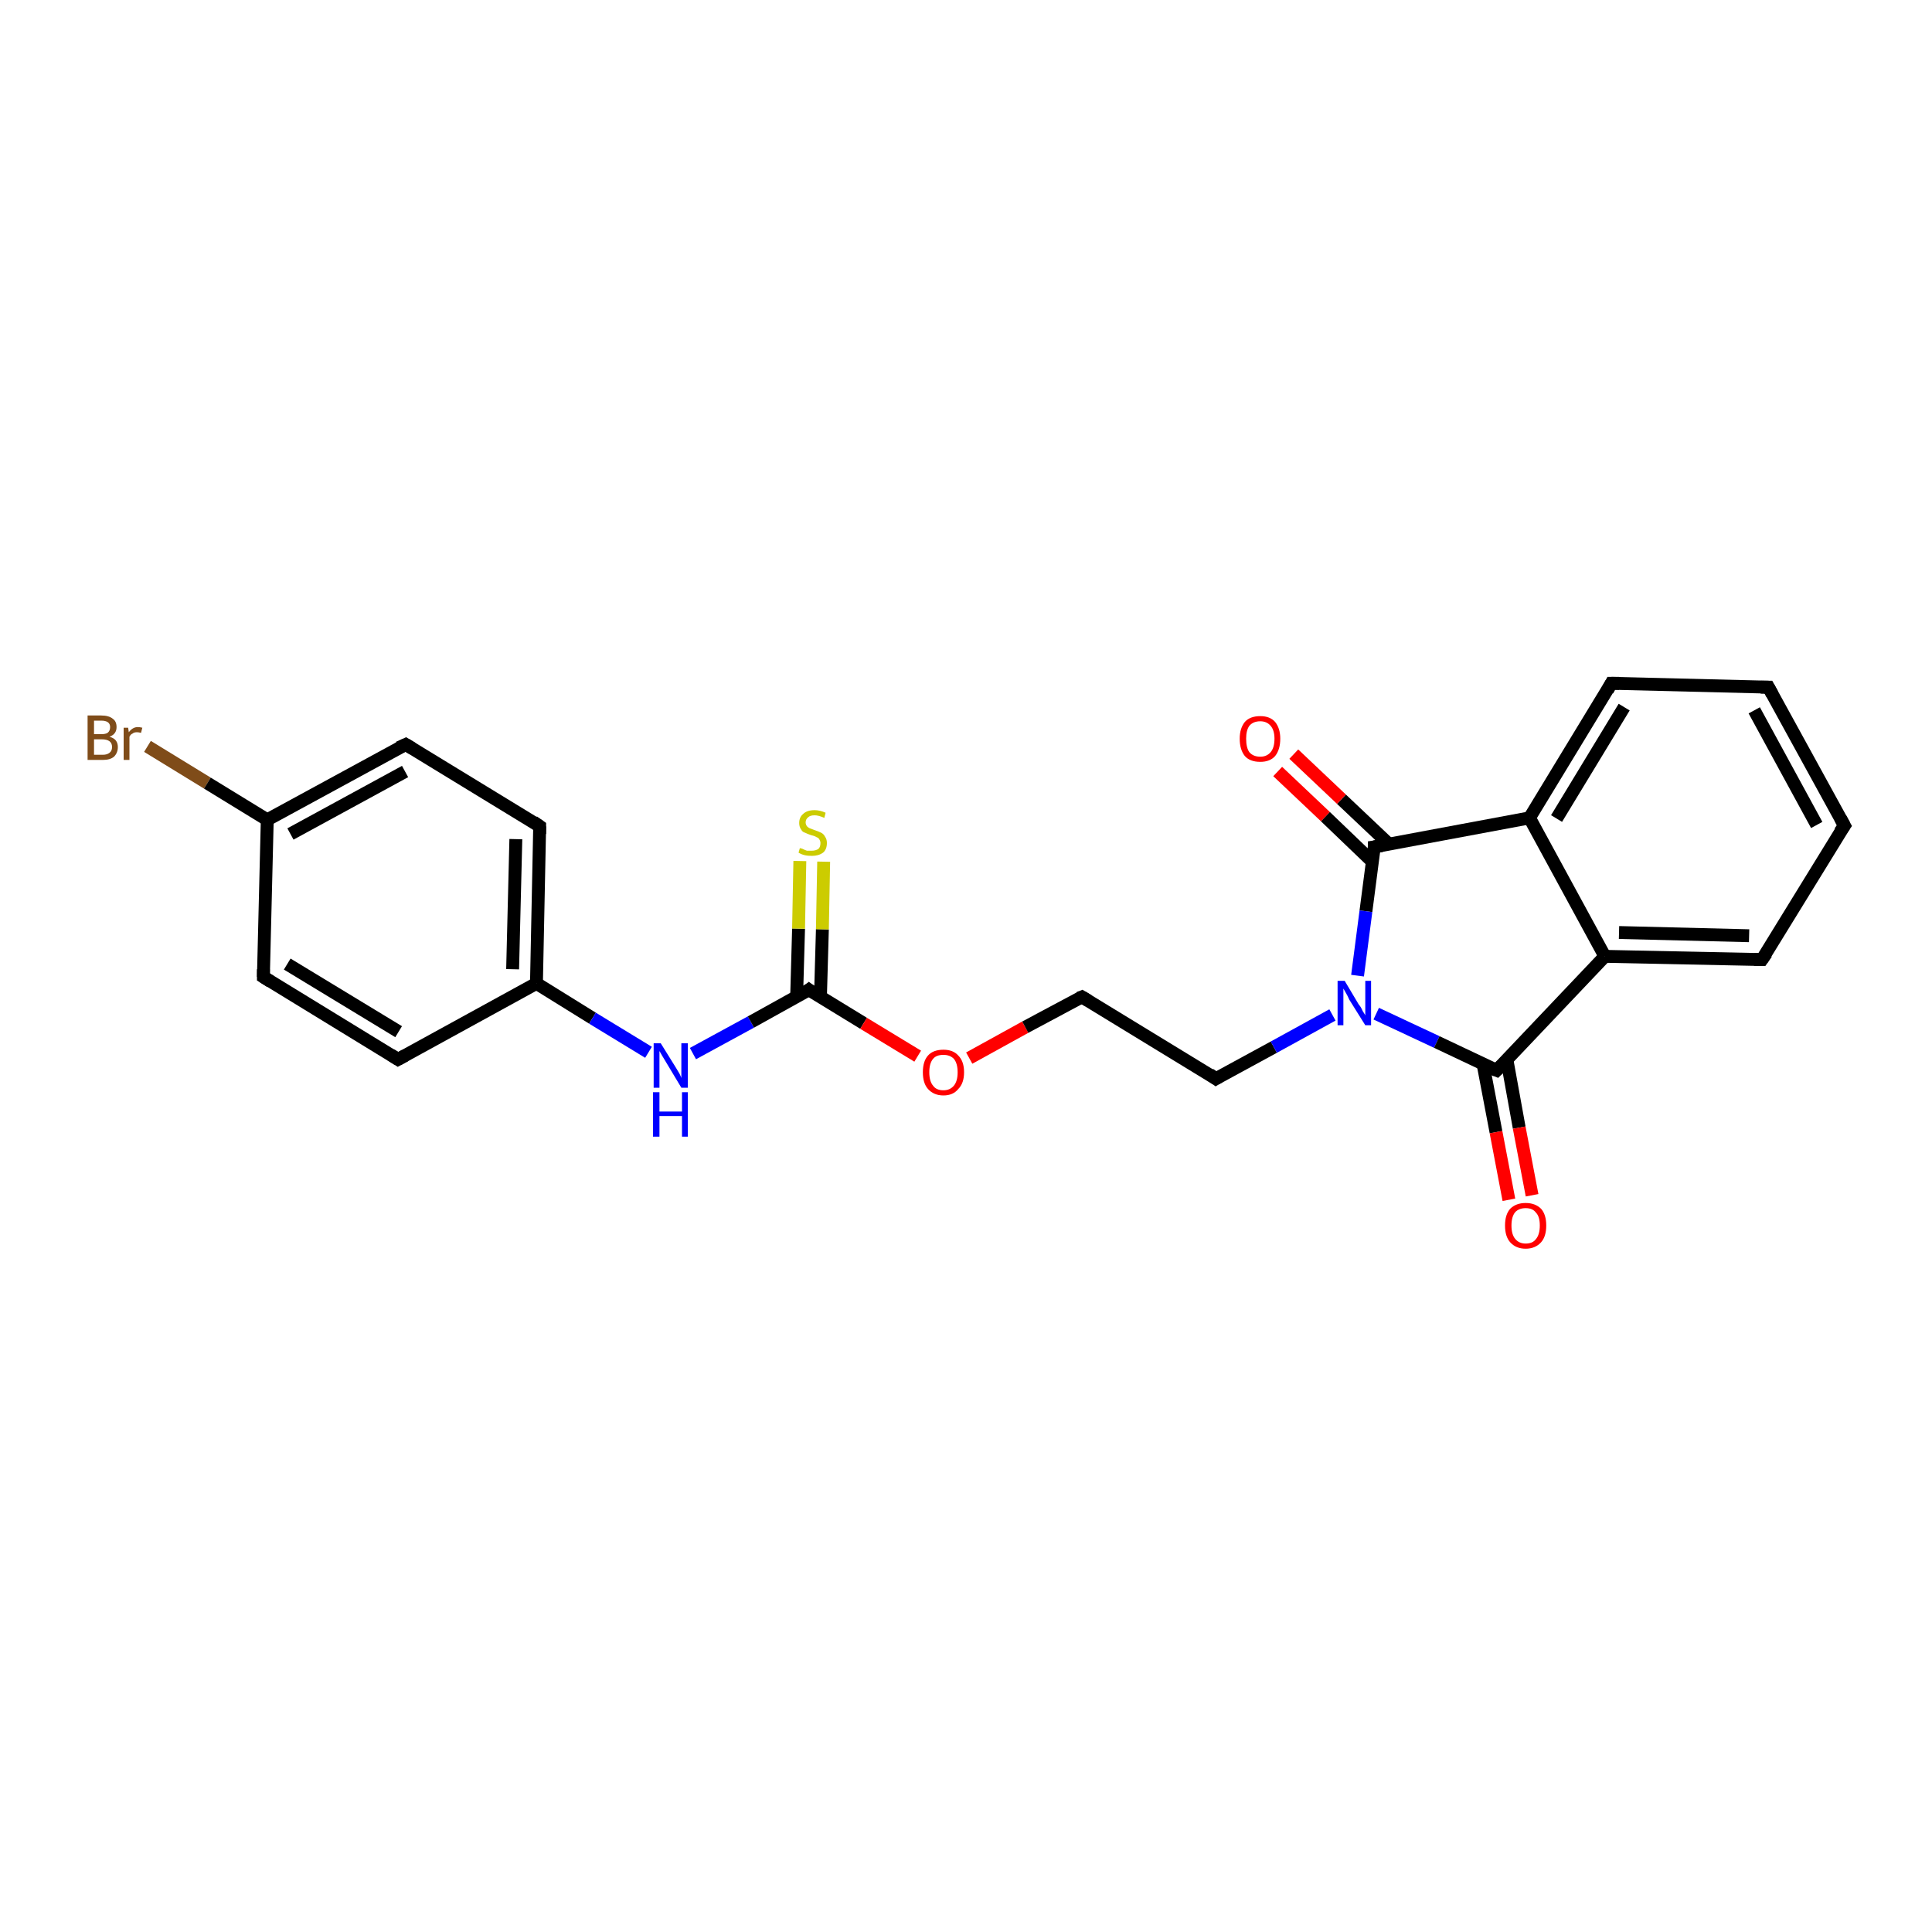 <?xml version='1.0' encoding='iso-8859-1'?>
<svg version='1.1' baseProfile='full'
              xmlns='http://www.w3.org/2000/svg'
                      xmlns:rdkit='http://www.rdkit.org/xml'
                      xmlns:xlink='http://www.w3.org/1999/xlink'
                  xml:space='preserve'
width='300px' height='300px' viewBox='0 0 300 300'>
<!-- END OF HEADER -->
<rect style='opacity:1.0;fill:#FFFFFF;stroke:none' width='300.0' height='300.0' x='0.0' y='0.0'> </rect>
<path class='bond-0 atom-0 atom-1' d='M 22.9,115.9 L 32.2,121.6' style='fill:none;fill-rule:evenodd;stroke:#7F4C19;stroke-width:2.0px;stroke-linecap:butt;stroke-linejoin:miter;stroke-opacity:1' />
<path class='bond-0 atom-0 atom-1' d='M 32.2,121.6 L 41.5,127.3' style='fill:none;fill-rule:evenodd;stroke:#000000;stroke-width:2.0px;stroke-linecap:butt;stroke-linejoin:miter;stroke-opacity:1' />
<path class='bond-1 atom-1 atom-2' d='M 41.5,127.3 L 63.0,115.6' style='fill:none;fill-rule:evenodd;stroke:#000000;stroke-width:2.0px;stroke-linecap:butt;stroke-linejoin:miter;stroke-opacity:1' />
<path class='bond-1 atom-1 atom-2' d='M 45.1,129.5 L 62.9,119.8' style='fill:none;fill-rule:evenodd;stroke:#000000;stroke-width:2.0px;stroke-linecap:butt;stroke-linejoin:miter;stroke-opacity:1' />
<path class='bond-2 atom-2 atom-3' d='M 63.0,115.6 L 83.8,128.3' style='fill:none;fill-rule:evenodd;stroke:#000000;stroke-width:2.0px;stroke-linecap:butt;stroke-linejoin:miter;stroke-opacity:1' />
<path class='bond-3 atom-3 atom-4' d='M 83.8,128.3 L 83.3,152.7' style='fill:none;fill-rule:evenodd;stroke:#000000;stroke-width:2.0px;stroke-linecap:butt;stroke-linejoin:miter;stroke-opacity:1' />
<path class='bond-3 atom-3 atom-4' d='M 80.1,130.3 L 79.6,150.5' style='fill:none;fill-rule:evenodd;stroke:#000000;stroke-width:2.0px;stroke-linecap:butt;stroke-linejoin:miter;stroke-opacity:1' />
<path class='bond-4 atom-4 atom-5' d='M 83.3,152.7 L 61.8,164.5' style='fill:none;fill-rule:evenodd;stroke:#000000;stroke-width:2.0px;stroke-linecap:butt;stroke-linejoin:miter;stroke-opacity:1' />
<path class='bond-5 atom-5 atom-6' d='M 61.8,164.5 L 40.9,151.7' style='fill:none;fill-rule:evenodd;stroke:#000000;stroke-width:2.0px;stroke-linecap:butt;stroke-linejoin:miter;stroke-opacity:1' />
<path class='bond-5 atom-5 atom-6' d='M 61.9,160.2 L 44.6,149.7' style='fill:none;fill-rule:evenodd;stroke:#000000;stroke-width:2.0px;stroke-linecap:butt;stroke-linejoin:miter;stroke-opacity:1' />
<path class='bond-6 atom-4 atom-7' d='M 83.3,152.7 L 92.0,158.1' style='fill:none;fill-rule:evenodd;stroke:#000000;stroke-width:2.0px;stroke-linecap:butt;stroke-linejoin:miter;stroke-opacity:1' />
<path class='bond-6 atom-4 atom-7' d='M 92.0,158.1 L 100.7,163.4' style='fill:none;fill-rule:evenodd;stroke:#0000FF;stroke-width:2.0px;stroke-linecap:butt;stroke-linejoin:miter;stroke-opacity:1' />
<path class='bond-7 atom-7 atom-8' d='M 107.6,163.6 L 116.6,158.7' style='fill:none;fill-rule:evenodd;stroke:#0000FF;stroke-width:2.0px;stroke-linecap:butt;stroke-linejoin:miter;stroke-opacity:1' />
<path class='bond-7 atom-7 atom-8' d='M 116.6,158.7 L 125.6,153.7' style='fill:none;fill-rule:evenodd;stroke:#000000;stroke-width:2.0px;stroke-linecap:butt;stroke-linejoin:miter;stroke-opacity:1' />
<path class='bond-8 atom-8 atom-9' d='M 127.4,154.8 L 127.7,144.3' style='fill:none;fill-rule:evenodd;stroke:#000000;stroke-width:2.0px;stroke-linecap:butt;stroke-linejoin:miter;stroke-opacity:1' />
<path class='bond-8 atom-8 atom-9' d='M 127.7,144.3 L 127.9,133.8' style='fill:none;fill-rule:evenodd;stroke:#CCCC00;stroke-width:2.0px;stroke-linecap:butt;stroke-linejoin:miter;stroke-opacity:1' />
<path class='bond-8 atom-8 atom-9' d='M 123.7,154.8 L 124.0,144.2' style='fill:none;fill-rule:evenodd;stroke:#000000;stroke-width:2.0px;stroke-linecap:butt;stroke-linejoin:miter;stroke-opacity:1' />
<path class='bond-8 atom-8 atom-9' d='M 124.0,144.2 L 124.2,133.7' style='fill:none;fill-rule:evenodd;stroke:#CCCC00;stroke-width:2.0px;stroke-linecap:butt;stroke-linejoin:miter;stroke-opacity:1' />
<path class='bond-9 atom-8 atom-10' d='M 125.6,153.7 L 134.1,158.9' style='fill:none;fill-rule:evenodd;stroke:#000000;stroke-width:2.0px;stroke-linecap:butt;stroke-linejoin:miter;stroke-opacity:1' />
<path class='bond-9 atom-8 atom-10' d='M 134.1,158.9 L 142.5,164.0' style='fill:none;fill-rule:evenodd;stroke:#FF0000;stroke-width:2.0px;stroke-linecap:butt;stroke-linejoin:miter;stroke-opacity:1' />
<path class='bond-10 atom-10 atom-11' d='M 150.5,164.3 L 159.2,159.5' style='fill:none;fill-rule:evenodd;stroke:#FF0000;stroke-width:2.0px;stroke-linecap:butt;stroke-linejoin:miter;stroke-opacity:1' />
<path class='bond-10 atom-10 atom-11' d='M 159.2,159.5 L 168.0,154.8' style='fill:none;fill-rule:evenodd;stroke:#000000;stroke-width:2.0px;stroke-linecap:butt;stroke-linejoin:miter;stroke-opacity:1' />
<path class='bond-11 atom-11 atom-12' d='M 168.0,154.8 L 188.8,167.5' style='fill:none;fill-rule:evenodd;stroke:#000000;stroke-width:2.0px;stroke-linecap:butt;stroke-linejoin:miter;stroke-opacity:1' />
<path class='bond-12 atom-12 atom-13' d='M 188.8,167.5 L 197.8,162.6' style='fill:none;fill-rule:evenodd;stroke:#000000;stroke-width:2.0px;stroke-linecap:butt;stroke-linejoin:miter;stroke-opacity:1' />
<path class='bond-12 atom-12 atom-13' d='M 197.8,162.6 L 206.9,157.6' style='fill:none;fill-rule:evenodd;stroke:#0000FF;stroke-width:2.0px;stroke-linecap:butt;stroke-linejoin:miter;stroke-opacity:1' />
<path class='bond-13 atom-13 atom-14' d='M 213.7,157.4 L 223.1,161.8' style='fill:none;fill-rule:evenodd;stroke:#0000FF;stroke-width:2.0px;stroke-linecap:butt;stroke-linejoin:miter;stroke-opacity:1' />
<path class='bond-13 atom-13 atom-14' d='M 223.1,161.8 L 232.4,166.2' style='fill:none;fill-rule:evenodd;stroke:#000000;stroke-width:2.0px;stroke-linecap:butt;stroke-linejoin:miter;stroke-opacity:1' />
<path class='bond-14 atom-14 atom-15' d='M 230.3,165.3 L 232.3,175.8' style='fill:none;fill-rule:evenodd;stroke:#000000;stroke-width:2.0px;stroke-linecap:butt;stroke-linejoin:miter;stroke-opacity:1' />
<path class='bond-14 atom-14 atom-15' d='M 232.3,175.8 L 234.3,186.3' style='fill:none;fill-rule:evenodd;stroke:#FF0000;stroke-width:2.0px;stroke-linecap:butt;stroke-linejoin:miter;stroke-opacity:1' />
<path class='bond-14 atom-14 atom-15' d='M 234.0,164.6 L 235.9,175.1' style='fill:none;fill-rule:evenodd;stroke:#000000;stroke-width:2.0px;stroke-linecap:butt;stroke-linejoin:miter;stroke-opacity:1' />
<path class='bond-14 atom-14 atom-15' d='M 235.9,175.1 L 237.9,185.6' style='fill:none;fill-rule:evenodd;stroke:#FF0000;stroke-width:2.0px;stroke-linecap:butt;stroke-linejoin:miter;stroke-opacity:1' />
<path class='bond-15 atom-14 atom-16' d='M 232.4,166.2 L 249.2,148.5' style='fill:none;fill-rule:evenodd;stroke:#000000;stroke-width:2.0px;stroke-linecap:butt;stroke-linejoin:miter;stroke-opacity:1' />
<path class='bond-16 atom-16 atom-17' d='M 249.2,148.5 L 273.6,149.0' style='fill:none;fill-rule:evenodd;stroke:#000000;stroke-width:2.0px;stroke-linecap:butt;stroke-linejoin:miter;stroke-opacity:1' />
<path class='bond-16 atom-16 atom-17' d='M 251.4,144.8 L 271.6,145.3' style='fill:none;fill-rule:evenodd;stroke:#000000;stroke-width:2.0px;stroke-linecap:butt;stroke-linejoin:miter;stroke-opacity:1' />
<path class='bond-17 atom-17 atom-18' d='M 273.6,149.0 L 286.4,128.2' style='fill:none;fill-rule:evenodd;stroke:#000000;stroke-width:2.0px;stroke-linecap:butt;stroke-linejoin:miter;stroke-opacity:1' />
<path class='bond-18 atom-18 atom-19' d='M 286.4,128.2 L 274.6,106.7' style='fill:none;fill-rule:evenodd;stroke:#000000;stroke-width:2.0px;stroke-linecap:butt;stroke-linejoin:miter;stroke-opacity:1' />
<path class='bond-18 atom-18 atom-19' d='M 282.1,128.1 L 272.4,110.3' style='fill:none;fill-rule:evenodd;stroke:#000000;stroke-width:2.0px;stroke-linecap:butt;stroke-linejoin:miter;stroke-opacity:1' />
<path class='bond-19 atom-19 atom-20' d='M 274.6,106.7 L 250.2,106.1' style='fill:none;fill-rule:evenodd;stroke:#000000;stroke-width:2.0px;stroke-linecap:butt;stroke-linejoin:miter;stroke-opacity:1' />
<path class='bond-20 atom-20 atom-21' d='M 250.2,106.1 L 237.5,127.0' style='fill:none;fill-rule:evenodd;stroke:#000000;stroke-width:2.0px;stroke-linecap:butt;stroke-linejoin:miter;stroke-opacity:1' />
<path class='bond-20 atom-20 atom-21' d='M 252.2,109.8 L 241.7,127.1' style='fill:none;fill-rule:evenodd;stroke:#000000;stroke-width:2.0px;stroke-linecap:butt;stroke-linejoin:miter;stroke-opacity:1' />
<path class='bond-21 atom-21 atom-22' d='M 237.5,127.0 L 213.4,131.5' style='fill:none;fill-rule:evenodd;stroke:#000000;stroke-width:2.0px;stroke-linecap:butt;stroke-linejoin:miter;stroke-opacity:1' />
<path class='bond-22 atom-22 atom-23' d='M 215.7,131.1 L 208.3,124.1' style='fill:none;fill-rule:evenodd;stroke:#000000;stroke-width:2.0px;stroke-linecap:butt;stroke-linejoin:miter;stroke-opacity:1' />
<path class='bond-22 atom-22 atom-23' d='M 208.3,124.1 L 200.9,117.1' style='fill:none;fill-rule:evenodd;stroke:#FF0000;stroke-width:2.0px;stroke-linecap:butt;stroke-linejoin:miter;stroke-opacity:1' />
<path class='bond-22 atom-22 atom-23' d='M 213.1,133.8 L 205.8,126.8' style='fill:none;fill-rule:evenodd;stroke:#000000;stroke-width:2.0px;stroke-linecap:butt;stroke-linejoin:miter;stroke-opacity:1' />
<path class='bond-22 atom-22 atom-23' d='M 205.8,126.8 L 198.4,119.8' style='fill:none;fill-rule:evenodd;stroke:#FF0000;stroke-width:2.0px;stroke-linecap:butt;stroke-linejoin:miter;stroke-opacity:1' />
<path class='bond-23 atom-6 atom-1' d='M 40.9,151.7 L 41.5,127.3' style='fill:none;fill-rule:evenodd;stroke:#000000;stroke-width:2.0px;stroke-linecap:butt;stroke-linejoin:miter;stroke-opacity:1' />
<path class='bond-24 atom-21 atom-16' d='M 237.5,127.0 L 249.2,148.5' style='fill:none;fill-rule:evenodd;stroke:#000000;stroke-width:2.0px;stroke-linecap:butt;stroke-linejoin:miter;stroke-opacity:1' />
<path class='bond-25 atom-22 atom-13' d='M 213.4,131.5 L 212.1,141.5' style='fill:none;fill-rule:evenodd;stroke:#000000;stroke-width:2.0px;stroke-linecap:butt;stroke-linejoin:miter;stroke-opacity:1' />
<path class='bond-25 atom-22 atom-13' d='M 212.1,141.5 L 210.8,151.5' style='fill:none;fill-rule:evenodd;stroke:#0000FF;stroke-width:2.0px;stroke-linecap:butt;stroke-linejoin:miter;stroke-opacity:1' />
<path d='M 61.9,116.1 L 63.0,115.6 L 64.0,116.2' style='fill:none;stroke:#000000;stroke-width:2.0px;stroke-linecap:butt;stroke-linejoin:miter;stroke-opacity:1;' />
<path d='M 82.8,127.6 L 83.8,128.3 L 83.8,129.5' style='fill:none;stroke:#000000;stroke-width:2.0px;stroke-linecap:butt;stroke-linejoin:miter;stroke-opacity:1;' />
<path d='M 62.9,163.9 L 61.8,164.5 L 60.7,163.8' style='fill:none;stroke:#000000;stroke-width:2.0px;stroke-linecap:butt;stroke-linejoin:miter;stroke-opacity:1;' />
<path d='M 42.0,152.4 L 40.9,151.7 L 40.9,150.5' style='fill:none;stroke:#000000;stroke-width:2.0px;stroke-linecap:butt;stroke-linejoin:miter;stroke-opacity:1;' />
<path d='M 125.2,154.0 L 125.6,153.7 L 126.0,154.0' style='fill:none;stroke:#000000;stroke-width:2.0px;stroke-linecap:butt;stroke-linejoin:miter;stroke-opacity:1;' />
<path d='M 167.5,155.0 L 168.0,154.8 L 169.0,155.4' style='fill:none;stroke:#000000;stroke-width:2.0px;stroke-linecap:butt;stroke-linejoin:miter;stroke-opacity:1;' />
<path d='M 187.8,166.8 L 188.8,167.5 L 189.3,167.2' style='fill:none;stroke:#000000;stroke-width:2.0px;stroke-linecap:butt;stroke-linejoin:miter;stroke-opacity:1;' />
<path d='M 231.9,166.0 L 232.4,166.2 L 233.2,165.4' style='fill:none;stroke:#000000;stroke-width:2.0px;stroke-linecap:butt;stroke-linejoin:miter;stroke-opacity:1;' />
<path d='M 272.4,149.0 L 273.6,149.0 L 274.3,148.0' style='fill:none;stroke:#000000;stroke-width:2.0px;stroke-linecap:butt;stroke-linejoin:miter;stroke-opacity:1;' />
<path d='M 285.7,129.2 L 286.4,128.2 L 285.8,127.1' style='fill:none;stroke:#000000;stroke-width:2.0px;stroke-linecap:butt;stroke-linejoin:miter;stroke-opacity:1;' />
<path d='M 275.2,107.8 L 274.6,106.7 L 273.4,106.7' style='fill:none;stroke:#000000;stroke-width:2.0px;stroke-linecap:butt;stroke-linejoin:miter;stroke-opacity:1;' />
<path d='M 251.4,106.1 L 250.2,106.1 L 249.6,107.2' style='fill:none;stroke:#000000;stroke-width:2.0px;stroke-linecap:butt;stroke-linejoin:miter;stroke-opacity:1;' />
<path d='M 214.6,131.3 L 213.4,131.5 L 213.4,132.0' style='fill:none;stroke:#000000;stroke-width:2.0px;stroke-linecap:butt;stroke-linejoin:miter;stroke-opacity:1;' />
<path class='atom-0' d='M 17.0 114.4
Q 17.7 114.6, 18.0 115.0
Q 18.3 115.4, 18.3 116.0
Q 18.3 116.9, 17.7 117.5
Q 17.1 118.0, 16.0 118.0
L 13.6 118.0
L 13.6 111.1
L 15.7 111.1
Q 16.9 111.1, 17.5 111.6
Q 18.1 112.0, 18.1 112.9
Q 18.1 114.0, 17.0 114.4
M 14.6 111.9
L 14.6 114.0
L 15.7 114.0
Q 16.4 114.0, 16.7 113.8
Q 17.1 113.5, 17.1 112.9
Q 17.1 111.9, 15.7 111.9
L 14.6 111.9
M 16.0 117.2
Q 16.6 117.2, 17.0 116.9
Q 17.4 116.6, 17.4 116.0
Q 17.4 115.4, 17.0 115.1
Q 16.6 114.8, 15.8 114.8
L 14.6 114.8
L 14.6 117.2
L 16.0 117.2
' fill='#7F4C19'/>
<path class='atom-0' d='M 19.9 113.0
L 20.0 113.7
Q 20.6 112.9, 21.4 112.9
Q 21.7 112.9, 22.1 113.0
L 21.9 113.8
Q 21.5 113.7, 21.3 113.7
Q 20.8 113.7, 20.6 113.9
Q 20.3 114.0, 20.1 114.4
L 20.1 118.0
L 19.2 118.0
L 19.2 113.0
L 19.9 113.0
' fill='#7F4C19'/>
<path class='atom-7' d='M 102.6 162.0
L 104.9 165.7
Q 105.1 166.0, 105.5 166.7
Q 105.8 167.3, 105.8 167.4
L 105.8 162.0
L 106.8 162.0
L 106.8 168.9
L 105.8 168.9
L 103.4 164.9
Q 103.1 164.4, 102.8 163.9
Q 102.5 163.4, 102.4 163.2
L 102.4 168.9
L 101.5 168.9
L 101.5 162.0
L 102.6 162.0
' fill='#0000FF'/>
<path class='atom-7' d='M 101.4 169.6
L 102.4 169.6
L 102.4 172.6
L 105.9 172.6
L 105.9 169.6
L 106.8 169.6
L 106.8 176.5
L 105.9 176.5
L 105.9 173.3
L 102.4 173.3
L 102.4 176.5
L 101.4 176.5
L 101.4 169.6
' fill='#0000FF'/>
<path class='atom-9' d='M 124.2 131.7
Q 124.3 131.7, 124.6 131.8
Q 125.0 132.0, 125.3 132.1
Q 125.7 132.1, 126.0 132.1
Q 126.7 132.1, 127.1 131.8
Q 127.4 131.5, 127.4 130.9
Q 127.4 130.6, 127.2 130.3
Q 127.1 130.1, 126.8 130.0
Q 126.5 129.8, 126.0 129.7
Q 125.4 129.5, 125.0 129.3
Q 124.6 129.2, 124.4 128.8
Q 124.1 128.4, 124.1 127.8
Q 124.1 126.9, 124.7 126.4
Q 125.3 125.8, 126.5 125.8
Q 127.3 125.8, 128.2 126.2
L 128.0 127.0
Q 127.1 126.6, 126.5 126.6
Q 125.8 126.6, 125.5 126.9
Q 125.1 127.2, 125.1 127.7
Q 125.1 128.0, 125.3 128.3
Q 125.5 128.5, 125.7 128.6
Q 126.0 128.7, 126.5 128.9
Q 127.1 129.1, 127.5 129.3
Q 127.9 129.5, 128.1 129.9
Q 128.4 130.3, 128.4 130.9
Q 128.4 131.9, 127.8 132.4
Q 127.1 132.9, 126.1 132.9
Q 125.4 132.9, 125.0 132.8
Q 124.5 132.7, 124.0 132.4
L 124.2 131.7
' fill='#CCCC00'/>
<path class='atom-10' d='M 143.3 166.5
Q 143.3 164.8, 144.1 163.9
Q 144.9 163.0, 146.5 163.0
Q 148.0 163.0, 148.8 163.9
Q 149.7 164.8, 149.7 166.5
Q 149.7 168.2, 148.8 169.1
Q 148.0 170.1, 146.5 170.1
Q 145.0 170.1, 144.1 169.1
Q 143.3 168.2, 143.3 166.5
M 146.5 169.3
Q 147.5 169.3, 148.1 168.6
Q 148.7 167.9, 148.7 166.5
Q 148.7 165.1, 148.1 164.4
Q 147.5 163.8, 146.5 163.8
Q 145.4 163.8, 144.9 164.4
Q 144.3 165.1, 144.3 166.5
Q 144.3 167.9, 144.9 168.6
Q 145.4 169.3, 146.5 169.3
' fill='#FF0000'/>
<path class='atom-13' d='M 208.8 152.3
L 211.0 156.0
Q 211.3 156.3, 211.6 157.0
Q 212.0 157.6, 212.0 157.7
L 212.0 152.3
L 212.9 152.3
L 212.9 159.2
L 212.0 159.2
L 209.5 155.2
Q 209.3 154.7, 209.0 154.2
Q 208.7 153.7, 208.6 153.5
L 208.6 159.2
L 207.7 159.2
L 207.7 152.3
L 208.8 152.3
' fill='#0000FF'/>
<path class='atom-15' d='M 233.7 190.3
Q 233.7 188.6, 234.5 187.7
Q 235.4 186.8, 236.9 186.8
Q 238.4 186.8, 239.3 187.7
Q 240.1 188.6, 240.1 190.3
Q 240.1 192.0, 239.3 192.9
Q 238.4 193.9, 236.9 193.9
Q 235.4 193.9, 234.5 192.9
Q 233.7 192.0, 233.7 190.3
M 236.9 193.1
Q 238.0 193.1, 238.5 192.4
Q 239.1 191.7, 239.1 190.3
Q 239.1 188.9, 238.5 188.3
Q 238.0 187.6, 236.9 187.6
Q 235.9 187.6, 235.3 188.2
Q 234.7 188.9, 234.7 190.3
Q 234.7 191.7, 235.3 192.4
Q 235.9 193.1, 236.9 193.1
' fill='#FF0000'/>
<path class='atom-23' d='M 192.5 114.7
Q 192.5 113.1, 193.3 112.1
Q 194.1 111.2, 195.7 111.2
Q 197.2 111.2, 198.0 112.1
Q 198.8 113.1, 198.8 114.7
Q 198.8 116.4, 198.0 117.4
Q 197.2 118.3, 195.7 118.3
Q 194.1 118.3, 193.3 117.4
Q 192.5 116.4, 192.5 114.7
M 195.7 117.5
Q 196.7 117.5, 197.3 116.8
Q 197.9 116.1, 197.9 114.7
Q 197.9 113.4, 197.3 112.7
Q 196.7 112.0, 195.7 112.0
Q 194.6 112.0, 194.0 112.7
Q 193.5 113.4, 193.5 114.7
Q 193.5 116.1, 194.0 116.8
Q 194.6 117.5, 195.7 117.5
' fill='#FF0000'/>
</svg>

